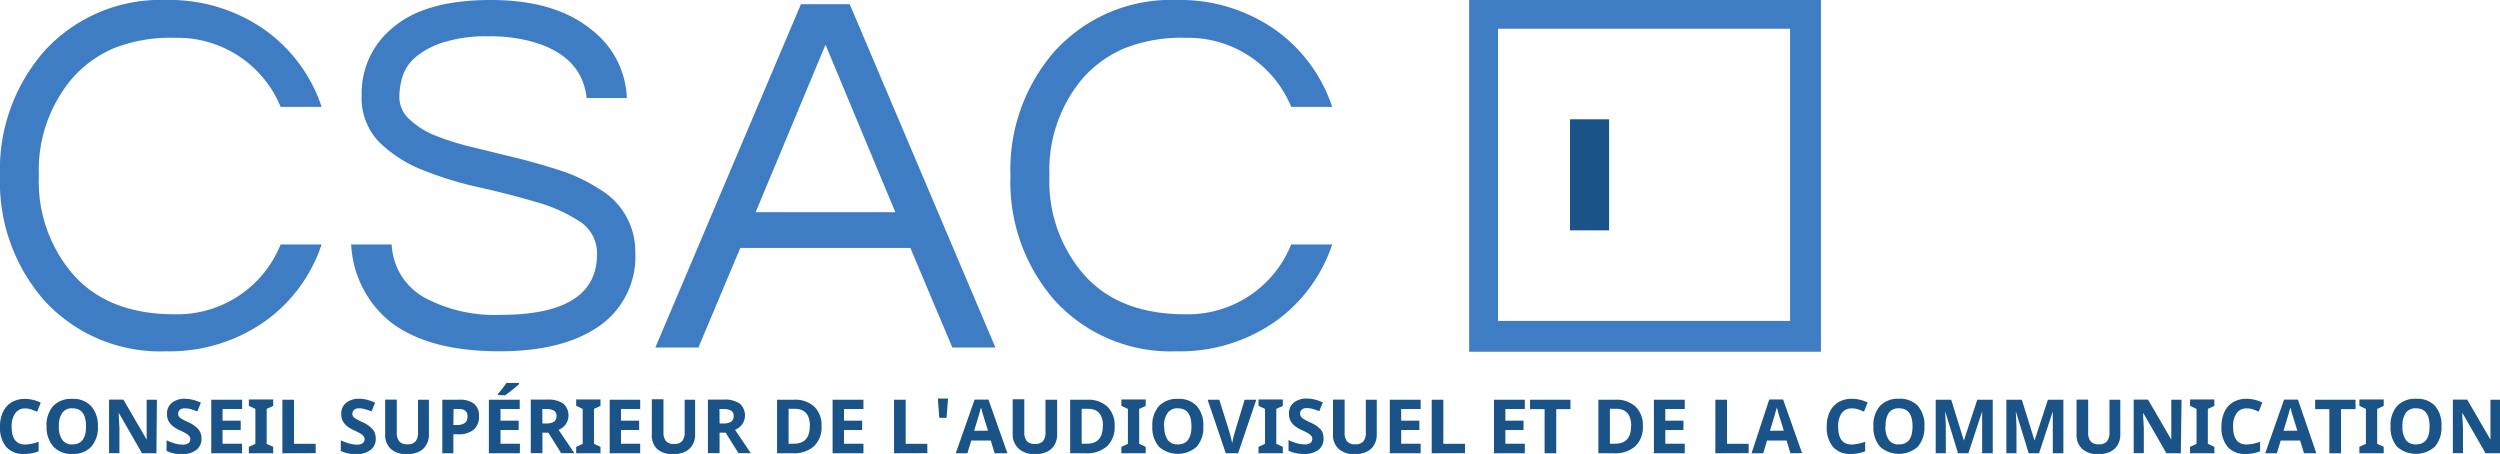 <svg xmlns="http://www.w3.org/2000/svg" viewBox="0 0 214.78 39"><defs><style>.cls-1{fill:#3e7cc4;}.cls-2{fill:#195387;}</style></defs><title>logo-csac</title><g id="Layer_2" data-name="Layer 2"><g id="Layer_1-2" data-name="Layer 1"><path class="cls-1" d="M126.22,0V30.22h30.22V0Zm27.57,27.57H128.7V2.47h25.09Z"/><rect class="cls-2" x="134.88" y="10.25" width="3.36" height="9.54"/><path class="cls-1" d="M15,27A9.57,9.57,0,0,0,24.11,21h3.52a13.23,13.23,0,0,1-4.86,6.6,14.23,14.23,0,0,1-8.51,2.58A13.49,13.49,0,0,1,3.79,25.8,15.44,15.44,0,0,1,0,15.11,15.44,15.44,0,0,1,3.79,4.41,13.49,13.49,0,0,1,14.26,0a14.24,14.24,0,0,1,8.51,2.58,13.23,13.23,0,0,1,4.86,6.6H24.11A9.57,9.57,0,0,0,15,3.25a13.2,13.2,0,0,0-5.26.91A10,10,0,0,0,6.24,6.69a12.19,12.19,0,0,0-2.9,8.42,12.19,12.19,0,0,0,2.9,8.42Q9.27,27,15,27Z"/><path class="cls-1" d="M35.74,4.88a3.66,3.66,0,0,0-1.14,1.63,6.08,6.08,0,0,0-.29,1.89,2.55,2.55,0,0,0,.87,1.85,7,7,0,0,0,2.3,1.43,23.29,23.29,0,0,0,3.25,1l3.72.91q1.89.47,3.72,1.07a13.74,13.74,0,0,1,3.25,1.54,6.2,6.2,0,0,1,3.16,5.48A7.26,7.26,0,0,1,51.5,28q-3.1,2.18-8.58,2.18-6.19,0-9.45-2.58a9.12,9.12,0,0,1-3.3-6.6h3.48a5.48,5.48,0,0,0,2.94,4.63A12.75,12.75,0,0,0,43,27.05q8.29,0,8.29-5.21A3.23,3.23,0,0,0,49.76,19,13.29,13.29,0,0,0,46,17.34q-2.25-.67-4.86-1.25A30.41,30.41,0,0,1,36.3,14.6a11.12,11.12,0,0,1-3.74-2.41,5.45,5.45,0,0,1-1.49-4,7.26,7.26,0,0,1,2.76-5.88Q36.59,0,42.16,0t8.69,2.58a7.71,7.71,0,0,1,3,5.84H50.4Q50,4.77,45.68,3.57a13.58,13.58,0,0,0-3.77-.45,12.11,12.11,0,0,0-3.79.51A7,7,0,0,0,35.74,4.88Z"/><path class="cls-1" d="M85.52,29.86h-3.7L78.21,21.3H63.6L60,29.86h-3.7L68.81.36H73Zm-8.6-11.63-6-14.39-6,14.39Z"/><path class="cls-1" d="M101.83,27A9.57,9.57,0,0,0,110.93,21h3.52a13.23,13.23,0,0,1-4.86,6.6,14.23,14.23,0,0,1-8.51,2.58A13.49,13.49,0,0,1,90.6,25.8a15.44,15.44,0,0,1-3.79-10.7A15.44,15.44,0,0,1,90.6,4.41,13.49,13.49,0,0,1,101.08,0a14.24,14.24,0,0,1,8.51,2.58,13.23,13.23,0,0,1,4.86,6.6h-3.52a9.57,9.57,0,0,0-9.09-5.93,13.2,13.2,0,0,0-5.26.91,10,10,0,0,0-3.52,2.52,12.19,12.19,0,0,0-2.9,8.42,12.19,12.19,0,0,0,2.9,8.42Q96.08,27,101.83,27Z"/><path class="cls-2" d="M2.16,35.09a1,1,0,0,0-.85.41A1.92,1.92,0,0,0,1,36.65q0,1.53,1.15,1.54a3.69,3.69,0,0,0,1.17-.24v.82A3.27,3.27,0,0,1,2.06,39a1.93,1.93,0,0,1-1.53-.61A2.58,2.58,0,0,1,0,36.65a2.85,2.85,0,0,1,.26-1.26A1.89,1.89,0,0,1,1,34.56a2.22,2.22,0,0,1,1.15-.29,3.11,3.11,0,0,1,1.35.32l-.31.79a5.14,5.14,0,0,0-.52-.21A1.51,1.51,0,0,0,2.16,35.09Z"/><path class="cls-2" d="M8.41,36.63a2.5,2.5,0,0,1-.57,1.75A2.1,2.1,0,0,1,6.23,39a2.1,2.1,0,0,1-1.62-.61A2.51,2.51,0,0,1,4,36.63a2.47,2.47,0,0,1,.57-1.75,2.12,2.12,0,0,1,1.63-.61,2.09,2.09,0,0,1,1.62.61A2.5,2.5,0,0,1,8.41,36.63Zm-3.35,0a1.92,1.92,0,0,0,.29,1.16,1,1,0,0,0,.87.39q1.17,0,1.17-1.55T6.23,35.08a1,1,0,0,0-.88.39A1.91,1.91,0,0,0,5.06,36.63Z"/><path class="cls-2" d="M13.44,38.94H12.2l-2-3.48h0c0,.61.06,1.05.06,1.31v2.16H9.37v-4.6H10.6l2,3.44h0c0-.6,0-1,0-1.27V34.34h.88Z"/><path class="cls-2" d="M17.31,37.66a1.19,1.19,0,0,1-.45,1,2,2,0,0,1-1.25.36,2.94,2.94,0,0,1-1.3-.28v-.91a5.36,5.36,0,0,0,.79.29,2.39,2.39,0,0,0,.59.08.84.84,0,0,0,.49-.12.42.42,0,0,0,.17-.36.4.4,0,0,0-.08-.24.82.82,0,0,0-.22-.2,5.73,5.73,0,0,0-.6-.31,2.76,2.76,0,0,1-.63-.38,1.43,1.43,0,0,1-.34-.42,1.21,1.21,0,0,1-.13-.56,1.19,1.19,0,0,1,.41-1,1.72,1.72,0,0,1,1.14-.35,2.68,2.68,0,0,1,.68.09,4.47,4.47,0,0,1,.68.24l-.31.76a4.65,4.65,0,0,0-.61-.21,2,2,0,0,0-.47-.06.62.62,0,0,0-.42.13.46.46,0,0,0-.09.56.67.67,0,0,0,.19.18,5.56,5.56,0,0,0,.62.32,2.46,2.46,0,0,1,.88.62A1.2,1.2,0,0,1,17.31,37.66Z"/><path class="cls-2" d="M20.79,38.94H18.15v-4.6h2.65v.8H19.12v1h1.56v.8H19.12v1.18h1.67Z"/><path class="cls-2" d="M23.47,38.94H21.38v-.55l.56-.26v-3l-.56-.26v-.55h2.09v.55l-.56.26v3l.56.26Z"/><path class="cls-2" d="M24.26,38.94v-4.6h1v3.79h1.86v.8Z"/><path class="cls-2" d="M32.28,37.66a1.19,1.19,0,0,1-.45,1,2,2,0,0,1-1.25.36,2.94,2.94,0,0,1-1.3-.28v-.91a5.36,5.36,0,0,0,.79.29,2.39,2.39,0,0,0,.59.08.84.84,0,0,0,.49-.12.42.42,0,0,0,.17-.36.4.4,0,0,0-.08-.24.82.82,0,0,0-.22-.2,5.73,5.73,0,0,0-.6-.31,2.76,2.76,0,0,1-.63-.38,1.43,1.43,0,0,1-.34-.42,1.21,1.21,0,0,1-.13-.56,1.19,1.19,0,0,1,.41-1,1.72,1.72,0,0,1,1.14-.35,2.68,2.68,0,0,1,.68.09,4.47,4.47,0,0,1,.68.24l-.31.76a4.65,4.65,0,0,0-.61-.21,2,2,0,0,0-.47-.06.62.62,0,0,0-.42.13.46.46,0,0,0-.09.56.67.67,0,0,0,.19.18,5.56,5.56,0,0,0,.62.32,2.46,2.46,0,0,1,.88.62A1.2,1.2,0,0,1,32.28,37.66Z"/><path class="cls-2" d="M36.85,34.34v3a1.71,1.71,0,0,1-.23.89,1.48,1.48,0,0,1-.66.59,2.35,2.35,0,0,1-1,.2,2,2,0,0,1-1.38-.45,1.61,1.61,0,0,1-.49-1.24v-3h1v2.81a1.19,1.19,0,0,0,.21.78.89.89,0,0,0,.71.25.87.87,0,0,0,.69-.25,1.19,1.19,0,0,0,.21-.79V34.34Z"/><path class="cls-2" d="M41.15,35.78a1.41,1.41,0,0,1-.46,1.14,2,2,0,0,1-1.32.39h-.42v1.63H38v-4.6h1.47a1.94,1.94,0,0,1,1.27.36A1.31,1.31,0,0,1,41.15,35.78Zm-2.2.73h.32a1.07,1.07,0,0,0,.67-.18.62.62,0,0,0,.22-.52A.64.64,0,0,0,40,35.3a.88.88,0,0,0-.59-.16h-.44Z"/><path class="cls-2" d="M44.66,38.94H42v-4.6h2.65v.8H43v1h1.56v.8H43v1.18h1.67Zm-1.89-5v-.09a8.69,8.69,0,0,0,.74-.95h1.08V33c-.11.11-.29.27-.56.48s-.47.37-.62.48Z"/><path class="cls-2" d="M46.6,37.17v1.76h-1v-4.6H47a2.29,2.29,0,0,1,1.39.34,1.36,1.36,0,0,1,.23,1.76,1.46,1.46,0,0,1-.63.5l1.35,2H48.21l-1.1-1.76Zm0-.79h.31a1.21,1.21,0,0,0,.68-.15.55.55,0,0,0,.22-.48.5.5,0,0,0-.22-.47,1.36,1.36,0,0,0-.7-.14h-.3Z"/><path class="cls-2" d="M51.59,38.94H49.5v-.55l.56-.26v-3l-.56-.26v-.55h2.09v.55l-.56.26v3l.56.26Z"/><path class="cls-2" d="M55,38.94H52.38v-4.6H55v.8H53.35v1h1.56v.8H53.35v1.18H55Z"/><path class="cls-2" d="M59.72,34.34v3a1.71,1.71,0,0,1-.23.89,1.48,1.48,0,0,1-.66.59,2.35,2.35,0,0,1-1,.2,2,2,0,0,1-1.38-.45A1.61,1.61,0,0,1,56,37.3v-3h1v2.81a1.19,1.19,0,0,0,.21.78.89.89,0,0,0,.71.25.87.87,0,0,0,.69-.25,1.19,1.19,0,0,0,.21-.79V34.34Z"/><path class="cls-2" d="M61.82,37.17v1.76h-1v-4.6h1.34a2.29,2.29,0,0,1,1.39.34,1.36,1.36,0,0,1,.23,1.76,1.46,1.46,0,0,1-.63.5l1.35,2H63.44l-1.1-1.76Zm0-.79h.31a1.21,1.21,0,0,0,.68-.15.55.55,0,0,0,.22-.48.5.5,0,0,0-.22-.47,1.36,1.36,0,0,0-.7-.14h-.3Z"/><path class="cls-2" d="M70.58,36.6a2.26,2.26,0,0,1-.65,1.74,2.63,2.63,0,0,1-1.87.6h-1.3v-4.6h1.44a2.43,2.43,0,0,1,1.75.59A2.19,2.19,0,0,1,70.58,36.6Zm-1,0q0-1.48-1.31-1.48h-.52v3h.42Q69.57,38.13,69.57,36.62Z"/><path class="cls-2" d="M74.18,38.94H71.53v-4.6h2.65v.8H72.51v1h1.56v.8H72.51v1.18h1.67Z"/><path class="cls-2" d="M76.81,38.94v-4.6h1v3.79h1.86v.8Z"/><path class="cls-2" d="M81.45,34.24l-.13,1.66H80.7l-.13-1.66Z"/><path class="cls-2" d="M85.45,38.94l-.33-1.09H83.44l-.33,1.09h-1l1.62-4.61h1.19l1.63,4.61ZM84.88,37l-.52-1.68c0-.13-.07-.23-.08-.31q-.1.4-.59,2Z"/><path class="cls-2" d="M90.82,34.34v3a1.71,1.71,0,0,1-.23.89,1.48,1.48,0,0,1-.66.59,2.35,2.35,0,0,1-1,.2,2,2,0,0,1-1.38-.45A1.61,1.61,0,0,1,87,37.3v-3h1v2.81a1.19,1.19,0,0,0,.21.78.89.89,0,0,0,.71.25.87.87,0,0,0,.69-.25,1.19,1.19,0,0,0,.21-.79V34.34Z"/><path class="cls-2" d="M95.76,36.6a2.26,2.26,0,0,1-.65,1.74,2.63,2.63,0,0,1-1.87.6h-1.3v-4.6h1.44a2.43,2.43,0,0,1,1.75.59A2.19,2.19,0,0,1,95.76,36.6Zm-1,0q0-1.48-1.31-1.48h-.52v3h.42Q94.74,38.13,94.74,36.62Z"/><path class="cls-2" d="M98.43,38.94H96.34v-.55l.56-.26v-3l-.56-.26v-.55h2.09v.55l-.56.26v3l.56.26Z"/><path class="cls-2" d="M103.38,36.63a2.5,2.5,0,0,1-.57,1.75,2.45,2.45,0,0,1-3.24,0A2.51,2.51,0,0,1,99,36.63a2.47,2.47,0,0,1,.57-1.75,2.12,2.12,0,0,1,1.63-.61,2.09,2.09,0,0,1,1.62.61A2.5,2.5,0,0,1,103.38,36.63Zm-3.35,0a1.92,1.92,0,0,0,.29,1.16,1,1,0,0,0,.87.39q1.17,0,1.17-1.55t-1.16-1.55a1,1,0,0,0-.88.39A1.91,1.91,0,0,0,100,36.63Z"/><path class="cls-2" d="M106.93,34.34h1l-1.56,4.6h-1.06l-1.56-4.6h1l.86,2.73q.07.24.15.56t.1.45a8.12,8.12,0,0,1,.24-1Z"/><path class="cls-2" d="M110.21,38.94h-2.09v-.55l.56-.26v-3l-.56-.26v-.55h2.09v.55l-.56.26v3l.56.26Z"/><path class="cls-2" d="M113.71,37.66a1.19,1.19,0,0,1-.45,1A2,2,0,0,1,112,39a2.94,2.94,0,0,1-1.3-.28v-.91a5.36,5.36,0,0,0,.79.29,2.39,2.39,0,0,0,.59.08.84.84,0,0,0,.49-.12.42.42,0,0,0,.17-.36.4.4,0,0,0-.08-.24.82.82,0,0,0-.22-.2,5.73,5.73,0,0,0-.6-.31,2.76,2.76,0,0,1-.63-.38,1.43,1.43,0,0,1-.34-.42,1.21,1.21,0,0,1-.13-.56,1.19,1.19,0,0,1,.41-1,1.72,1.72,0,0,1,1.14-.35,2.68,2.68,0,0,1,.68.09,4.47,4.47,0,0,1,.68.24l-.31.76a4.65,4.65,0,0,0-.61-.21,2,2,0,0,0-.47-.06.62.62,0,0,0-.42.13.46.46,0,0,0-.09.56A.67.67,0,0,0,112,36a5.56,5.56,0,0,0,.62.32,2.46,2.46,0,0,1,.88.62A1.2,1.2,0,0,1,113.71,37.66Z"/><path class="cls-2" d="M118.28,34.34v3a1.71,1.71,0,0,1-.23.89,1.48,1.48,0,0,1-.66.59,2.35,2.35,0,0,1-1,.2,2,2,0,0,1-1.38-.45,1.61,1.61,0,0,1-.49-1.24v-3h1v2.81a1.19,1.19,0,0,0,.21.78.89.89,0,0,0,.71.25.87.87,0,0,0,.69-.25,1.19,1.19,0,0,0,.21-.79V34.34Z"/><path class="cls-2" d="M122.05,38.94h-2.65v-4.6h2.65v.8h-1.67v1h1.56v.8h-1.56v1.18h1.67Z"/><path class="cls-2" d="M123,38.94v-4.6h1v3.79h1.86v.8Z"/><path class="cls-2" d="M131,38.94h-2.65v-4.6H131v.8h-1.67v1h1.56v.8h-1.56v1.18H131Z"/><path class="cls-2" d="M133.7,38.94h-1V35.15h-1.25v-.81h3.47v.81H133.7Z"/><path class="cls-2" d="M141.14,36.6a2.26,2.26,0,0,1-.65,1.74,2.63,2.63,0,0,1-1.87.6h-1.3v-4.6h1.44a2.43,2.43,0,0,1,1.75.59A2.19,2.19,0,0,1,141.14,36.6Zm-1,0q0-1.48-1.31-1.48h-.52v3h.42Q140.12,38.13,140.13,36.62Z"/><path class="cls-2" d="M144.74,38.94h-2.65v-4.6h2.65v.8h-1.67v1h1.56v.8h-1.56v1.18h1.67Z"/><path class="cls-2" d="M147.37,38.94v-4.6h1v3.79h1.86v.8Z"/><path class="cls-2" d="M153.82,38.94l-.33-1.09h-1.68l-.33,1.09h-1L152,34.32h1.19l1.63,4.61ZM153.25,37l-.52-1.68c0-.13-.07-.23-.08-.31q-.1.4-.59,2Z"/><path class="cls-2" d="M159.07,35.09a1,1,0,0,0-.85.41,1.92,1.92,0,0,0-.3,1.15q0,1.53,1.15,1.54a3.69,3.69,0,0,0,1.17-.24v.82A3.27,3.27,0,0,1,159,39a1.93,1.93,0,0,1-1.53-.61,2.58,2.58,0,0,1-.53-1.75,2.85,2.85,0,0,1,.26-1.26,1.89,1.89,0,0,1,.75-.83,2.22,2.22,0,0,1,1.15-.29,3.11,3.11,0,0,1,1.35.32l-.31.79a5.14,5.14,0,0,0-.52-.21A1.51,1.51,0,0,0,159.07,35.09Z"/><path class="cls-2" d="M165.33,36.63a2.5,2.5,0,0,1-.57,1.75,2.45,2.45,0,0,1-3.24,0,2.51,2.51,0,0,1-.57-1.76,2.47,2.47,0,0,1,.57-1.75,2.12,2.12,0,0,1,1.63-.61,2.09,2.09,0,0,1,1.62.61A2.5,2.5,0,0,1,165.33,36.63Zm-3.35,0a1.92,1.92,0,0,0,.29,1.16,1,1,0,0,0,.87.39q1.17,0,1.17-1.55t-1.16-1.55a1,1,0,0,0-.88.39A1.91,1.91,0,0,0,162,36.63Z"/><path class="cls-2" d="M168.22,38.94l-1.11-3.61h0q.06,1.1.06,1.47v2.14h-.87v-4.6h1.33l1.09,3.51h0l1.15-3.51h1.33v4.6h-.91V36.76c0-.1,0-.22,0-.35s0-.49,0-1.07h0l-1.18,3.6Z"/><path class="cls-2" d="M174.29,38.94l-1.11-3.61h0q.06,1.1.06,1.47v2.14h-.87v-4.6h1.33l1.09,3.51h0l1.15-3.51h1.33v4.6h-.91V36.76c0-.1,0-.22,0-.35s0-.49,0-1.07h0l-1.18,3.6Z"/><path class="cls-2" d="M182.16,34.34v3a1.7,1.7,0,0,1-.23.89,1.47,1.47,0,0,1-.66.59,2.34,2.34,0,0,1-1,.2,2,2,0,0,1-1.38-.45,1.61,1.61,0,0,1-.49-1.24v-3h1v2.81a1.19,1.19,0,0,0,.21.78.89.89,0,0,0,.71.25.87.87,0,0,0,.69-.25,1.18,1.18,0,0,0,.22-.79V34.34Z"/><path class="cls-2" d="M187.36,38.94h-1.24l-2-3.48h0c0,.61.06,1.05.06,1.31v2.16h-.87v-4.6h1.23l2,3.44h0c0-.6,0-1,0-1.27V34.34h.88Z"/><path class="cls-2" d="M190.24,38.94h-2.09v-.55l.56-.26v-3l-.56-.26v-.55h2.09v.55l-.56.26v3l.56.26Z"/><path class="cls-2" d="M193,35.09a1,1,0,0,0-.85.41,1.93,1.93,0,0,0-.3,1.15q0,1.53,1.15,1.54a3.7,3.7,0,0,0,1.17-.24v.82a3.28,3.28,0,0,1-1.26.23,1.93,1.93,0,0,1-1.53-.61,2.57,2.57,0,0,1-.53-1.75,2.87,2.87,0,0,1,.26-1.26,1.89,1.89,0,0,1,.75-.83,2.22,2.22,0,0,1,1.15-.29,3.11,3.11,0,0,1,1.35.32l-.31.79a5.14,5.14,0,0,0-.52-.21A1.52,1.52,0,0,0,193,35.09Z"/><path class="cls-2" d="M197.94,38.94l-.33-1.09h-1.67l-.33,1.09h-1l1.62-4.61h1.19L199,38.94ZM197.37,37l-.52-1.68c0-.13-.07-.23-.08-.31q-.1.4-.59,2Z"/><path class="cls-2" d="M201.12,38.94h-1V35.15H198.9v-.81h3.47v.81h-1.25Z"/><path class="cls-2" d="M204.79,38.94H202.7v-.55l.56-.26v-3l-.56-.26v-.55h2.09v.55l-.56.26v3l.56.26Z"/><path class="cls-2" d="M209.75,36.63a2.49,2.49,0,0,1-.57,1.75,2.45,2.45,0,0,1-3.24,0,2.5,2.5,0,0,1-.56-1.76,2.47,2.47,0,0,1,.57-1.75,2.12,2.12,0,0,1,1.63-.61,2.09,2.09,0,0,1,1.62.61A2.49,2.49,0,0,1,209.75,36.63Zm-3.35,0a1.93,1.93,0,0,0,.29,1.16,1,1,0,0,0,.87.39q1.17,0,1.17-1.55t-1.16-1.55a1,1,0,0,0-.88.39A1.91,1.91,0,0,0,206.4,36.63Z"/><path class="cls-2" d="M214.78,38.94h-1.24l-2-3.48h0c0,.61.06,1.05.06,1.31v2.16h-.87v-4.6h1.23l2,3.44h0c0-.6,0-1,0-1.27V34.34h.88Z"/></g></g></svg>